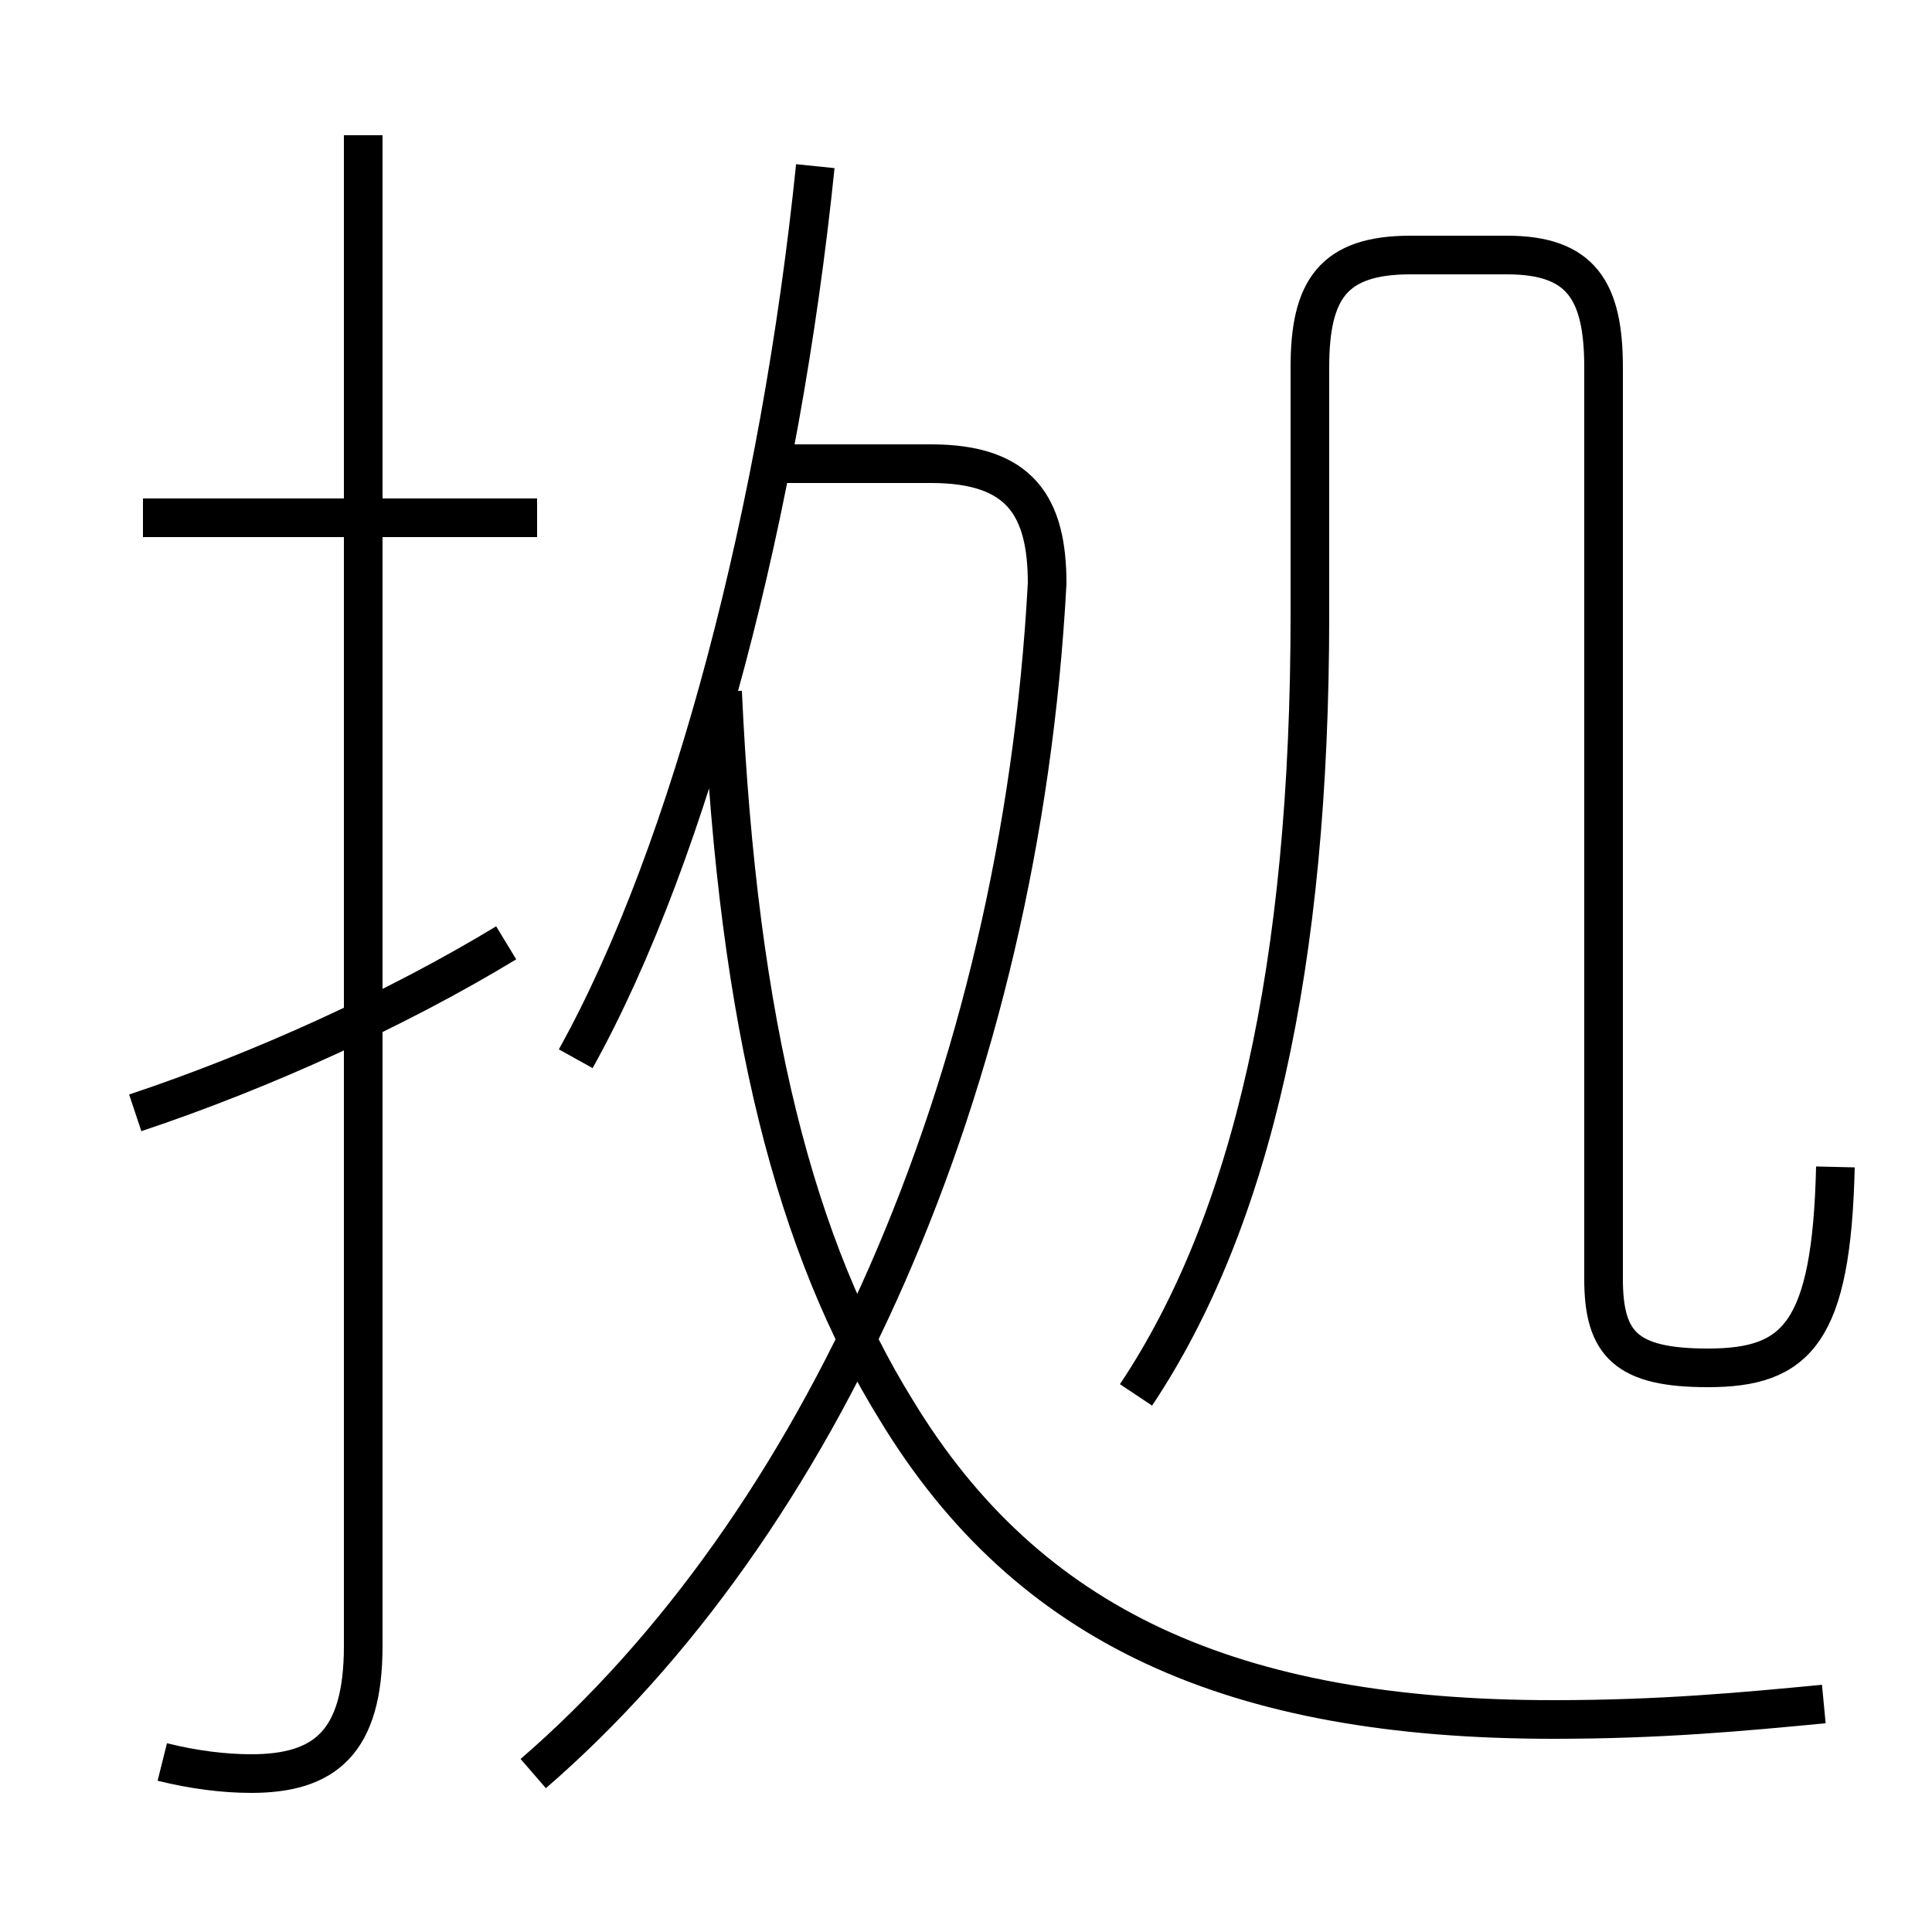 <?xml version='1.0' encoding='utf8'?>
<svg viewBox="0.0 -6.0 50.0 50.0" version="1.1" xmlns="http://www.w3.org/2000/svg">
<rect x="0.0" y="-6.0" width="50.0" height="50.0" fill="#808080" stroke="none"/>
<rect x="-1000" y="-1000" width="2000" height="2000" stroke="white" fill="white"/>
<g style="fill:white;stroke:#000000;  stroke-width:1">
<path d="M 47.2 0.1 C 45.1 0.3 43.0 0.5 40.2 0.5 C 31.9 0.5 26.6 -1.9 23.2 -7.5 C 20.6 -11.7 19.1 -17.4 18.7 -26.1 M 3.5 -15.2 C 6.8 -16.3 10.3 -17.9 13.1 -19.6 M 4.2 1.6 C 5.0 1.8 5.8 1.9 6.5 1.9 C 8.4 1.9 9.4 1.1 9.4 -1.4 L 9.4 -40.5 M 13.8 1.9 C 21.2 -4.5 26.4 -15.9 27.1 -28.9 C 27.1 -30.9 26.4 -32.0 24.1 -32.0 L 19.9 -32.0 M 13.9 -30.6 L 3.7 -30.6 M 14.9 -16.6 C 17.9 -22.0 20.2 -30.9 21.1 -39.7 M 29.4 -7.9 C 32.4 -12.4 33.9 -19.0 33.9 -28.1 L 33.9 -34.5 C 33.9 -36.5 34.5 -37.4 36.5 -37.4 L 39.0 -37.4 C 40.9 -37.4 41.5 -36.5 41.5 -34.5 L 41.5 -10.9 C 41.5 -9.2 42.1 -8.6 44.2 -8.6 C 46.5 -8.6 47.4 -9.5 47.5 -13.8" transform="translate(0.0 38.0)" />
</g>
</svg>